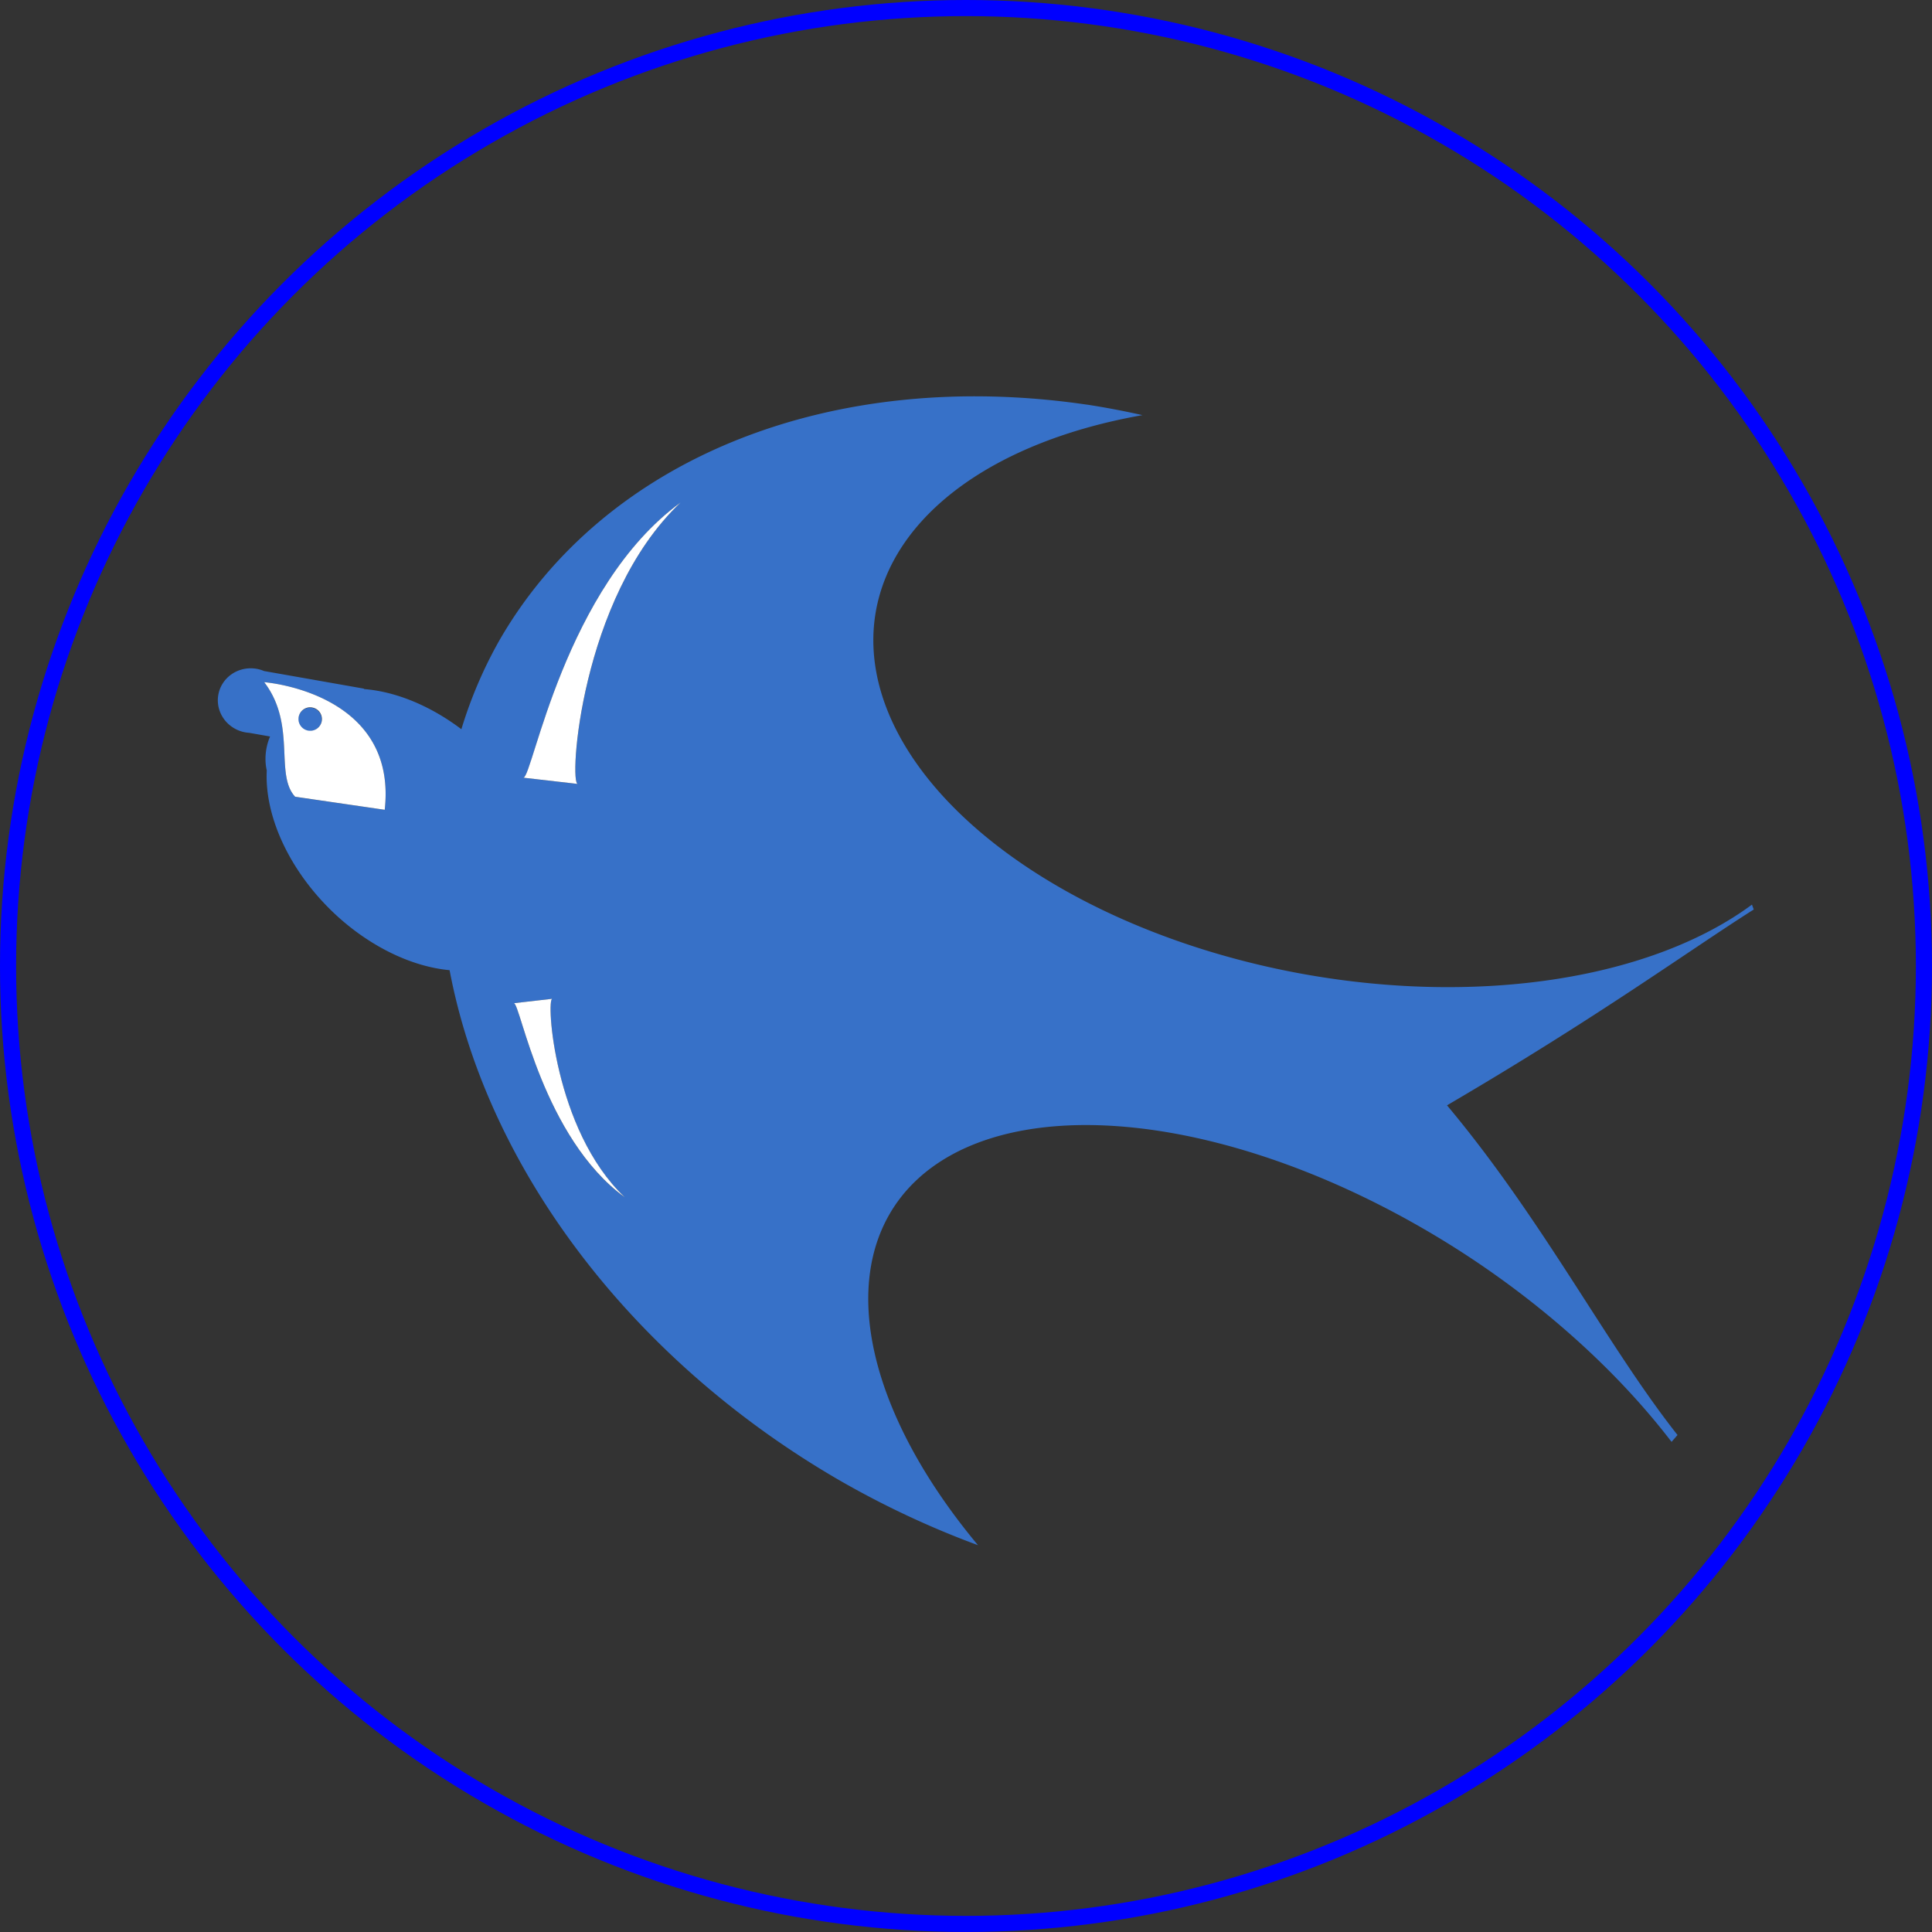 <?xml version="1.0" encoding="UTF-8" standalone="no"?>
<svg
   xmlns:dc="http://purl.org/dc/elements/1.1/"
   xmlns:cc="http://creativecommons.org/ns#"
   xmlns:rdf="http://www.w3.org/1999/02/22-rdf-syntax-ns#"
   xmlns:svg="http://www.w3.org/2000/svg"
   xmlns="http://www.w3.org/2000/svg"
   xmlns:sodipodi="http://sodipodi.sourceforge.net/DTD/sodipodi-0.dtd"
   xmlns:inkscape="http://www.inkscape.org/namespaces/inkscape"
   id="svg2"
   viewBox="0 0 90.001 90.001"
   height="25.4mm"
   width="25.4mm"
   version="1.1"
   inkscape:version="0.91 r13725"
   sodipodi:docname="cardiff.svg">
  <rect x="0" y="0" width="90.001" height="90.001" fill="#333333" stroke="none"/>
  <sodipodi:namedview
     pagecolor="#ffffff"
     bordercolor="#666666"
     borderopacity="1"
     objecttolerance="10"
     gridtolerance="10"
     guidetolerance="10"
     inkscape:pageopacity="0"
     inkscape:pageshadow="2"
     inkscape:window-width="1366"
     inkscape:window-height="747"
     id="namedview90"
     showgrid="false"
     fit-margin-top="0"
     fit-margin-left="0"
     fit-margin-right="0"
     fit-margin-bottom="0"
     inkscape:zoom="5.8860433"
     inkscape:cx="73.435396"
     inkscape:cy="38.204266"
     inkscape:window-x="0"
     inkscape:window-y="21"
     inkscape:window-maximized="1"
     inkscape:current-layer="svg2" />
  <defs
     id="defs4">/&gt;</defs>
  <circle
     id="path3575"
     cy="45"
     cx="45"
     r="44.625"
     style="fill:none;stroke:#0000ff;stroke-width:0.75;stroke-linecap:round;stroke-linejoin:round" />
  <g
     id="g3414">
    <path
       id="path3483"
       d="m 50.622,18.849 a 33.312,25.99 30 0 0 -27.345,10.959 33.312,25.99 30 0 0 -1.784,4.162 7.734,5.186 44.823 0 0 -4.517,-1.869 l -0.002,-2.76e-4 c -0.013,-0.008 -0.022,-0.021 -0.038,-0.024 l -4.635,-0.817 a 1.549,1.503 10 0 0 -0.344,-0.103 1.549,1.503 10 0 0 -1.787,1.211 1.549,1.503 10 0 0 1.264,1.75 1.549,1.503 10 0 0 0.174,0.02 l 0.002,2.76e-4 0.971,0.171 a 1.276,1.868 10 0 0 -0.173,0.582 1.276,1.868 10 0 0 0.019,0.999 7.734,5.186 44.823 0 0 3.355,6.852 7.734,5.186 44.823 0 0 5.162,2.453 33.312,25.99 30 0 0 18.186,23.778 33.312,25.99 30 0 0 6.429,3.009 23.518,12.707 33.093 0 1 -3.728,-16.027 23.518,12.707 33.093 0 1 26.989,2.854 23.518,12.707 33.093 0 1 9.048,8.359 33.312,25.99 30 0 0 0.278,-0.319 C 74.855,62.68 71.885,56.835 67.408,51.491 74.53,47.321 78.689,44.273 81.697,42.369 A 33.312,25.99 30 0 0 81.614,42.141 22.696,13.178 10 0 1 60.864,45.401 22.696,13.178 10 0 1 40.801,28.481 22.696,13.178 10 0 1 53.22,19.339 33.312,25.99 30 0 0 50.624,18.847 Z m -18.925,4.568 c -2.36,2.24 -3.647,5.548 -4.301,8.249 -0.659,2.717 -0.691,4.884 -0.473,4.855 l -2.534,-0.291 c 0.218,-0.03 0.689,-2.244 1.794,-4.957 1.11,-2.726 2.84,-5.905 5.515,-7.855 z m -19.122,8.394 c 1.183,0.163 5.881,1.116 5.347,5.914 l -4.174,-0.608 c -0.966,-1.045 0.077,-3.35 -1.438,-5.337 0,0 0.096,0.008 0.265,0.031 z m 13.156,14.717 c -0.153,-0.021 -0.13,1.508 0.334,3.426 0.462,1.906 1.37,4.239 3.035,5.82 -1.888,-1.376 -3.109,-3.618 -3.892,-5.541 -0.779,-1.914 -1.113,-3.478 -1.266,-3.499 l 1.789,-0.206 z"
       inkscape:connector-curvature="0"
       style="fill:#3771c8" />
    <circle
       transform="matrix(0.985,0.174,-0.174,0.985,0,0)"
       id="path3569"
       cx="20.047"
       cy="30.479"
       r="0.547"
       style="fill:#3771c8" />
    <path
       inkscape:connector-curvature="0"
       id="path3405"
       d="m 31.697,23.416 c -2.675,1.95 -4.406,5.13 -5.516,7.856 -1.104,2.713 -1.577,4.927 -1.795,4.957 l 2.535,0.291 c -0.217,0.03 -0.186,-2.138 0.473,-4.855 0.655,-2.701 1.943,-6.008 4.303,-8.248 z"
       style="opacity:1;fill:#ffffff;fill-opacity:1;stroke:none;stroke-width:0.75;stroke-linecap:round;stroke-linejoin:round;stroke-miterlimit:4;stroke-dasharray:none;stroke-opacity:1" />
    <path
       inkscape:connector-curvature="0"
       id="path3403"
       d="m 12.309,31.779 c 1.515,1.987 0.473,4.291 1.439,5.336 l 4.174,0.609 c 0.534,-4.798 -4.165,-5.751 -5.348,-5.914 -0.169,-0.023 -0.266,-0.031 -0.266,-0.031 z m 2.143,1.17 a 0.547,0.547 0 0 1 0.094,0.01 0.547,0.547 0 0 1 0.443,0.633 0.547,0.547 0 0 1 -0.633,0.443 0.547,0.547 0 0 1 -0.443,-0.633 0.547,0.547 0 0 1 0.539,-0.453 z"
       style="opacity:1;fill:#ffffff;fill-opacity:1;stroke:none;stroke-width:0.75;stroke-linecap:round;stroke-linejoin:round;stroke-miterlimit:4;stroke-dasharray:none;stroke-opacity:1" />
    <path
       inkscape:connector-curvature="0"
       id="path3383"
       d="m 25.731,46.528 -1.789,0.205 c 0.154,0.021 0.486,1.586 1.266,3.5 0.783,1.923 2.005,4.163 3.893,5.539 -1.665,-1.581 -2.573,-3.913 -3.035,-5.818 -0.465,-1.917 -0.487,-3.447 -0.334,-3.426 z"
       style="opacity:1;fill:#ffffff;fill-opacity:1;stroke:none;stroke-width:0.75;stroke-linecap:round;stroke-linejoin:round;stroke-miterlimit:4;stroke-dasharray:none;stroke-opacity:1" />
  </g>
</svg>

